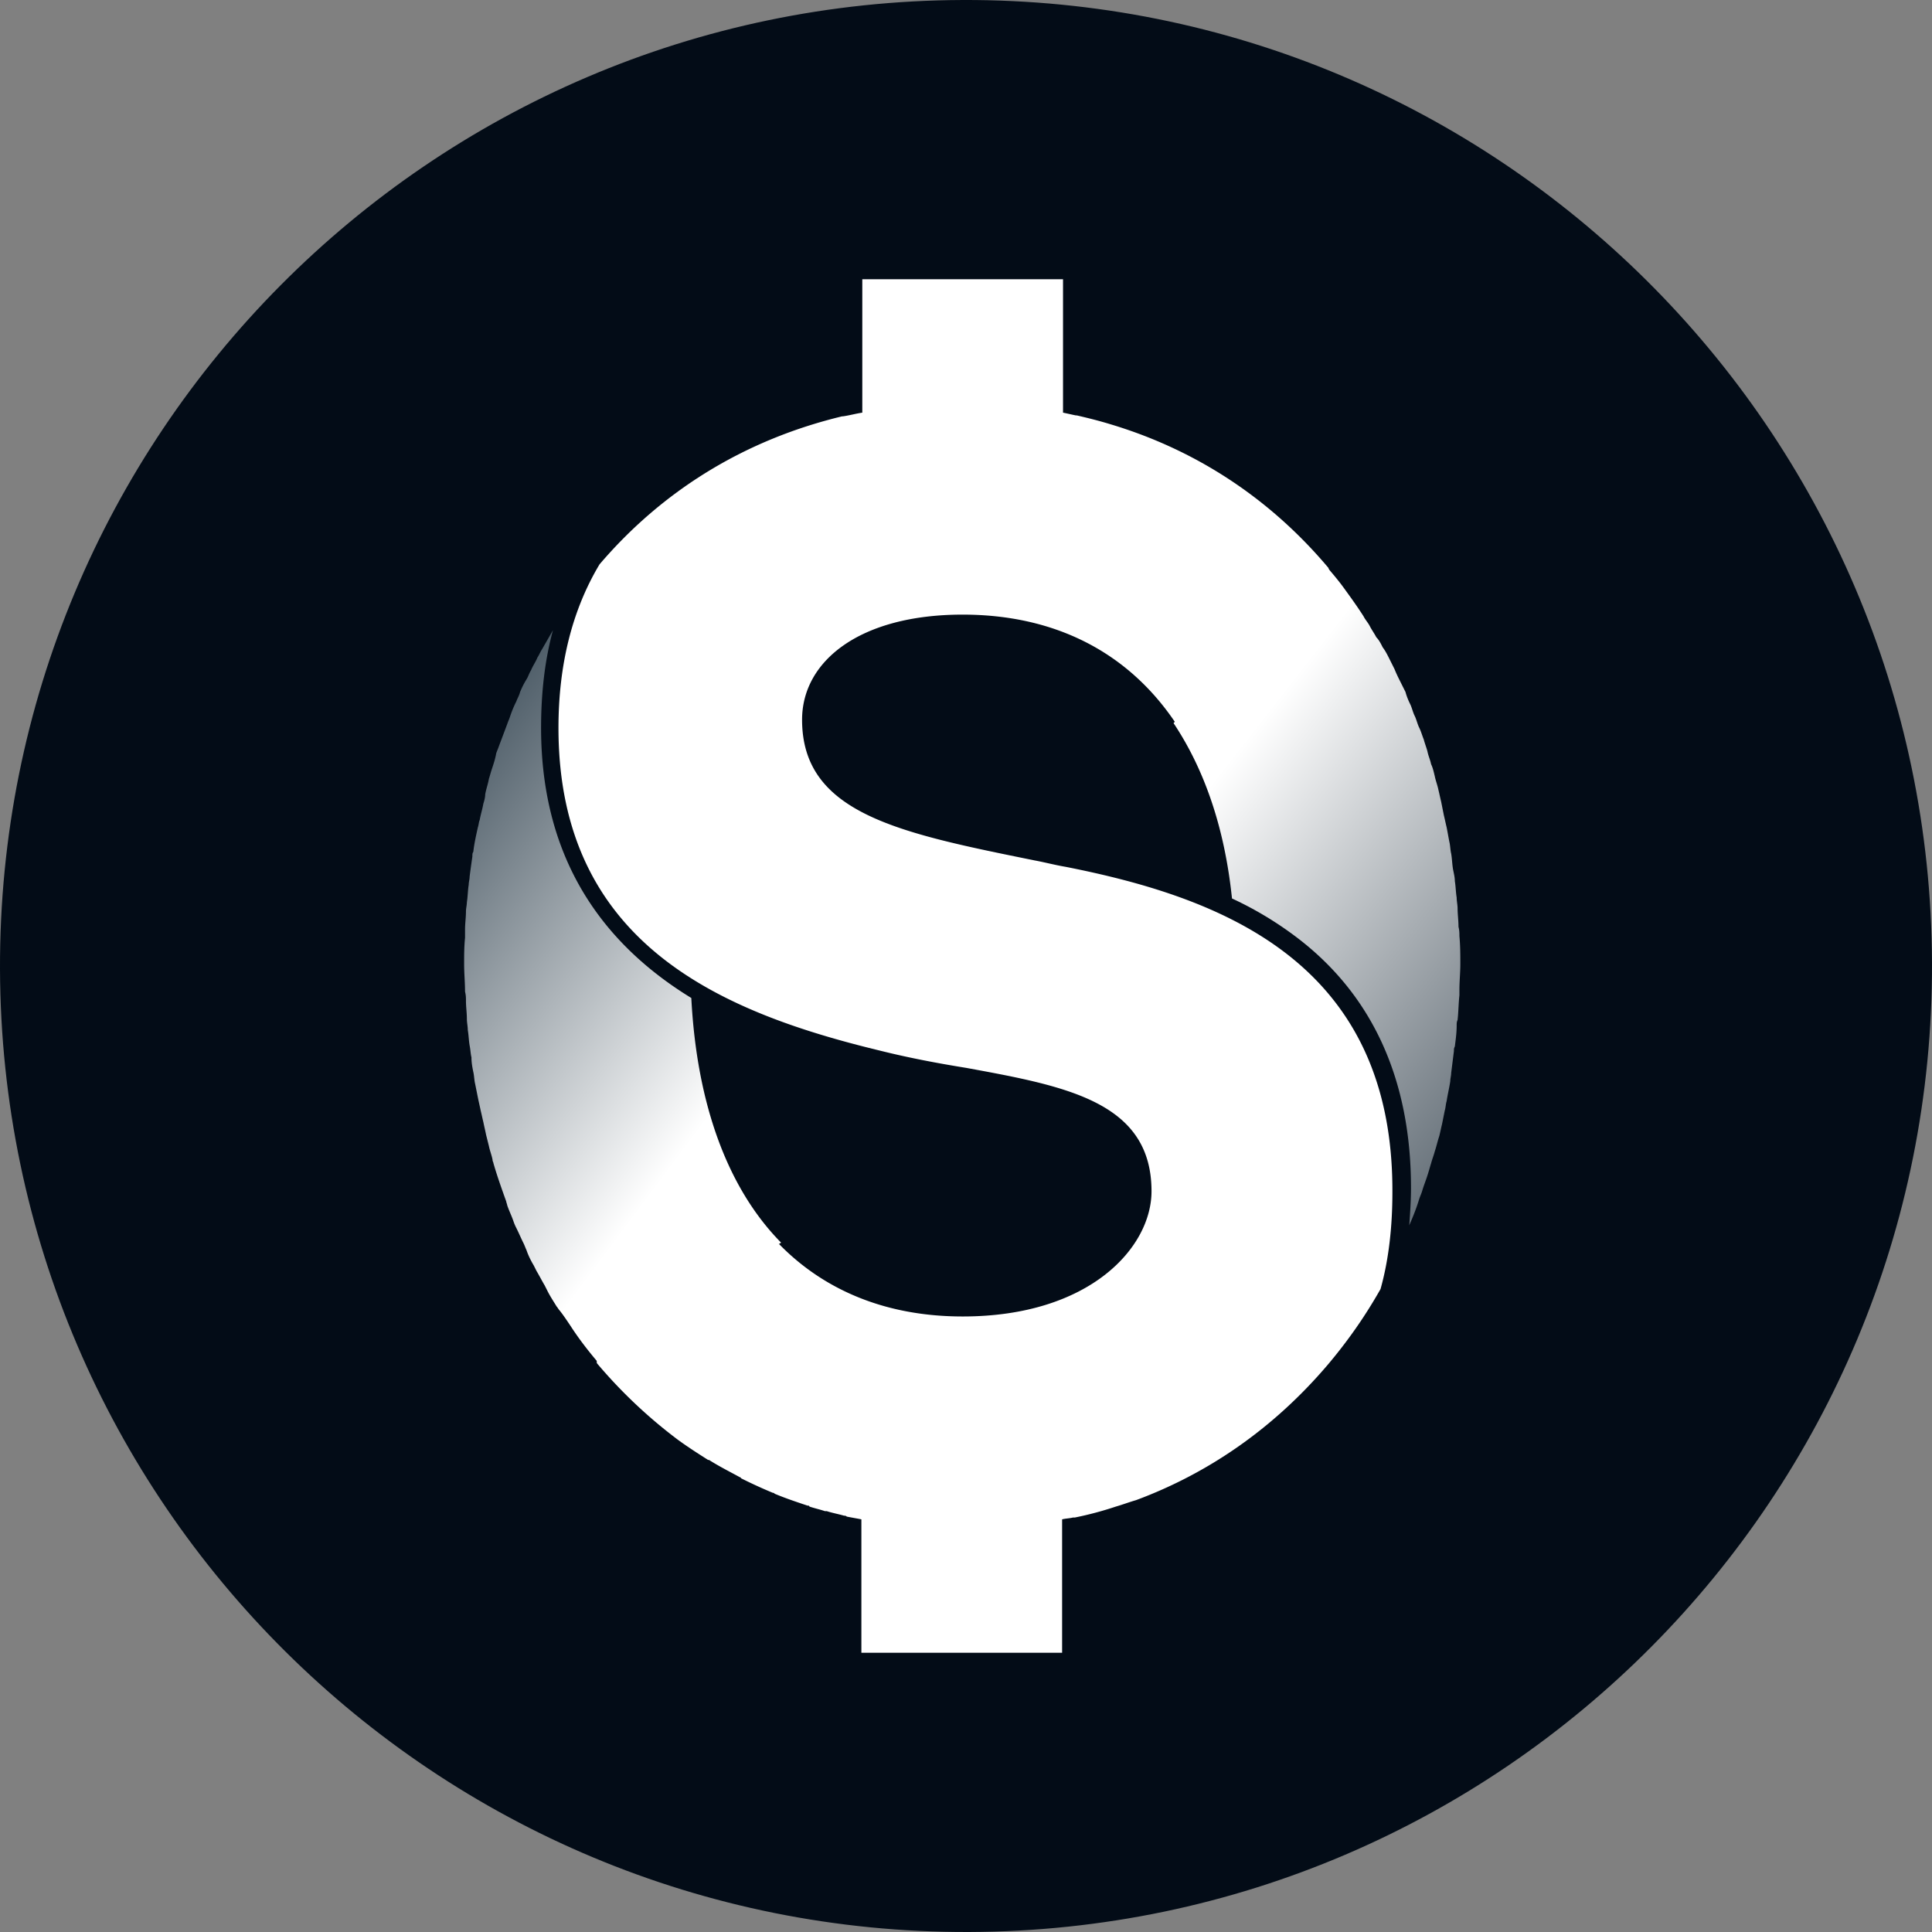 <svg xmlns="http://www.w3.org/2000/svg" fill="none" viewBox="0 0 512 512"><rect x="0" y="0" width="512" height="512" fill="#808080" stroke="none"/><path fill="#030C17" d="M511.999 255.143c.474 141.383-113.757 256.382-255.142 256.855C115.474 512.473.475 398.242.001 256.859-.472 115.474 113.758.475 255.143.001c141.383-.473 256.382 113.757 256.856 255.142"/><path fill="#fff" d="M282.438 229.724c-2.901-.486-5.562-1.211-8.222-1.696-35.785-7.266-61.657-12.351-61.657-37.296 0-15.5 15.233-27.852 42.556-27.852 24.422 0 43.765 9.93 56.338 28.578l1.934.485 38.929-39.961-.242-1.452c-15.474-18.406-35.06-31.242-57.547-38.023-3.143-.969-6.045-1.695-9.188-2.422h-.243c-1.208-.242-2.175-.484-3.384-.726V74h-53.194v35.359c-1.694.242-3.386.726-5.078.968h-.243c-25.145 6.055-47.149 19.132-64.316 39.233C151.627 161.669 148 176.202 148 192.911c0 57.155 43.039 75.319 85.112 85.492 7.737 1.936 15.475 3.39 22.97 4.6 26.356 4.844 49.083 8.961 49.083 32.695 0 14.773-16.199 33.18-50.05 33.18-20.069 0-36.511-6.782-48.6-19.134-.726-.726-1.693-1.452-2.418-2.179l-45.942 31.968v1.695a131 131 0 0 0 21.52 20.344c2.66 1.938 5.319 3.633 7.98 5.327h.24c2.661 1.695 5.562 3.149 8.222 4.603 0 0 .243 0 .243.241a131 131 0 0 0 8.462 3.876c.241 0 .241 0 .484.242 2.901 1.211 5.802 2.179 8.703 3.148.243 0 .485-.001.485.242 1.45.484 2.659.727 4.11 1.211h.483c1.452.484 2.902.727 4.595 1.211.241 0 .484 0 .724.243 1.209.241 2.661.484 3.87.725V438h53.194v-35.359c.968-.241 1.934-.241 2.902-.484h.484a91 91 0 0 0 10.88-2.906c1.692-.484 3.627-1.211 5.319-1.695 19.586-7.265 36.754-19.374 50.778-35.843 5.319-6.297 9.912-12.835 14.022-20.101 2.178-7.751 3.144-16.468 3.144-25.671.242-61.515-46.183-78.226-86.561-86.217"/><path fill="url(#paint0_linear_9226_924)" d="M158.445 361c-2.671-3.145-5.098-6.29-7.283-9.676-.972-1.452-1.942-2.902-2.914-4.112-.242-.242-.485-.725-.727-.968-.729-1.209-1.701-2.66-2.428-4.112q-.365-.724-.729-1.452c-.728-1.209-1.457-2.66-2.186-3.869q-.363-.728-.727-1.452c-.728-1.21-1.457-2.662-1.942-4.112-.244-.483-.485-1.209-.729-1.693-.728-1.452-1.214-2.661-1.942-4.113a12 12 0 0 1-.729-1.693c-.485-1.451-1.214-2.903-1.699-4.355 0-.241-.243-.724-.243-.967-1.214-3.385-2.428-6.773-3.399-10.159 0-.242-.243-.485-.243-.968-.242-1.21-.727-2.419-.97-3.629q-.365-1.451-.729-2.902c-.242-1.209-.485-2.176-.729-3.386-.242-.968-.485-2.178-.727-3.145-.243-1.209-.487-2.178-.728-3.387l-.729-3.629c-.243-.966-.243-2.176-.485-3.144-.244-1.21-.486-2.419-.486-3.87-.243-.968-.243-1.935-.486-3.145-.242-1.452-.242-2.661-.486-4.112 0-.968-.241-1.935-.241-2.902 0-1.694-.244-3.145-.244-4.838 0-.726 0-1.452-.243-2.419 0-2.42-.242-4.839-.242-7.258s0-4.595.242-7.014v-2.177c0-1.694.243-3.145.243-4.837 0-.726.244-1.695.244-2.419.241-1.452.241-3.145.485-4.597 0-.726.242-1.452.242-2.177.243-1.935.486-3.628.728-5.323 0-.483 0-.966.244-1.209.242-2.176.728-4.353 1.214-6.531.241-.726.241-1.45.485-1.935.243-1.451.728-2.903.97-4.353.244-.726.487-1.694.487-2.42.242-1.451.727-2.66.971-4.112.243-.726.485-1.693.728-2.419.485-1.451.971-2.903 1.214-4.355.242-.724.485-1.209.729-1.934l2.184-5.806c.243-.726.485-1.209.729-1.935.485-1.451.97-2.66 1.699-4.112.243-.726.728-1.452.97-2.419.487-1.21.972-2.176 1.701-3.386.485-.726.728-1.694 1.214-2.419.485-1.209 1.214-2.178 1.699-3.387.485-.726.728-1.451 1.214-2.177l2.913-5.08c-2.185 7.983-3.157 16.691-3.157 25.884 0 31.446 13.353 55.392 39.816 71.6 1.457 28.301 9.711 50.557 23.792 64.828z"/><path fill="url(#paint1_linear_9226_924)" d="M311 191.631c8.23 12.345 13.555 27.837 15.491 46.474a93 93 0 0 1 17.91 10.892c19.606 15.249 29.53 37.517 29.53 65.837 0 3.388-.243 6.778-.484 10.166v-.241c.967-2.179 1.935-4.6 2.661-7.02.243-.727.484-1.211.727-1.937.484-1.694 1.21-3.388 1.694-5.082.242-.726.484-1.696.726-2.42.243-.97.727-2.18.968-3.147.485-1.453.726-2.663 1.21-4.115.243-.969.485-2.179.726-3.147l.727-3.63c.242-.727.242-1.696.483-2.421.243-1.695.727-3.63.97-5.326 0-.725.241-1.451.241-2.178l.726-5.808c0-.486 0-.727.243-1.21.241-1.937.483-3.631.483-5.568 0-.484 0-.969.243-1.453.241-2.177.241-4.357.484-6.535v-1.452c0-2.178.241-4.599.241-6.778 0-2.42 0-4.841-.241-7.502 0-.727 0-1.453-.243-2.421 0-1.695-.241-3.389-.241-4.841 0-.969-.243-1.936-.243-2.906-.242-1.451-.242-2.904-.483-4.355 0-.969-.243-1.937-.484-3.147-.243-1.453-.243-2.663-.485-4.114-.241-.97-.241-2.18-.484-3.147-.243-1.211-.484-2.663-.727-3.874-.241-.967-.483-2.177-.726-3.147l-.725-3.63c-.242-.968-.485-2.178-.726-3.147-.243-1.21-.727-2.421-.969-3.631-.241-.967-.484-2.178-.968-3.145-.242-1.21-.726-2.179-.967-3.39-.243-.967-.727-2.177-.969-3.147-.484-1.21-.727-2.177-1.211-3.146-.483-.968-.726-2.178-1.21-3.146-.484-.969-.726-2.179-1.21-3.147-.484-.969-.967-2.179-1.21-3.147l-1.451-2.904c-.486-.969-.969-1.936-1.453-3.147l-1.453-2.904c-.484-.969-.968-1.937-1.694-2.904-.484-.969-.968-1.937-1.694-2.663-.484-.968-1.21-1.937-1.694-2.904-.484-.97-1.21-1.696-1.694-2.664-1.695-2.663-3.632-5.324-5.567-7.987-1.453-1.937-2.906-3.631-4.357-5.325z"/><defs><linearGradient id="paint0_linear_9226_924" x1="207.456" x2="93.837" y1="269.966" y2="185.068" gradientUnits="userSpaceOnUse"><stop offset=".001" stop-color="#fff"/><stop offset="1" stop-color="#1E313F"/></linearGradient><linearGradient id="paint1_linear_9226_924" x1="305.474" x2="410.358" y1="227.405" y2="309.172" gradientUnits="userSpaceOnUse"><stop offset=".001" stop-color="#fff"/><stop offset=".997" stop-color="#4E5A64"/></linearGradient></defs></svg>